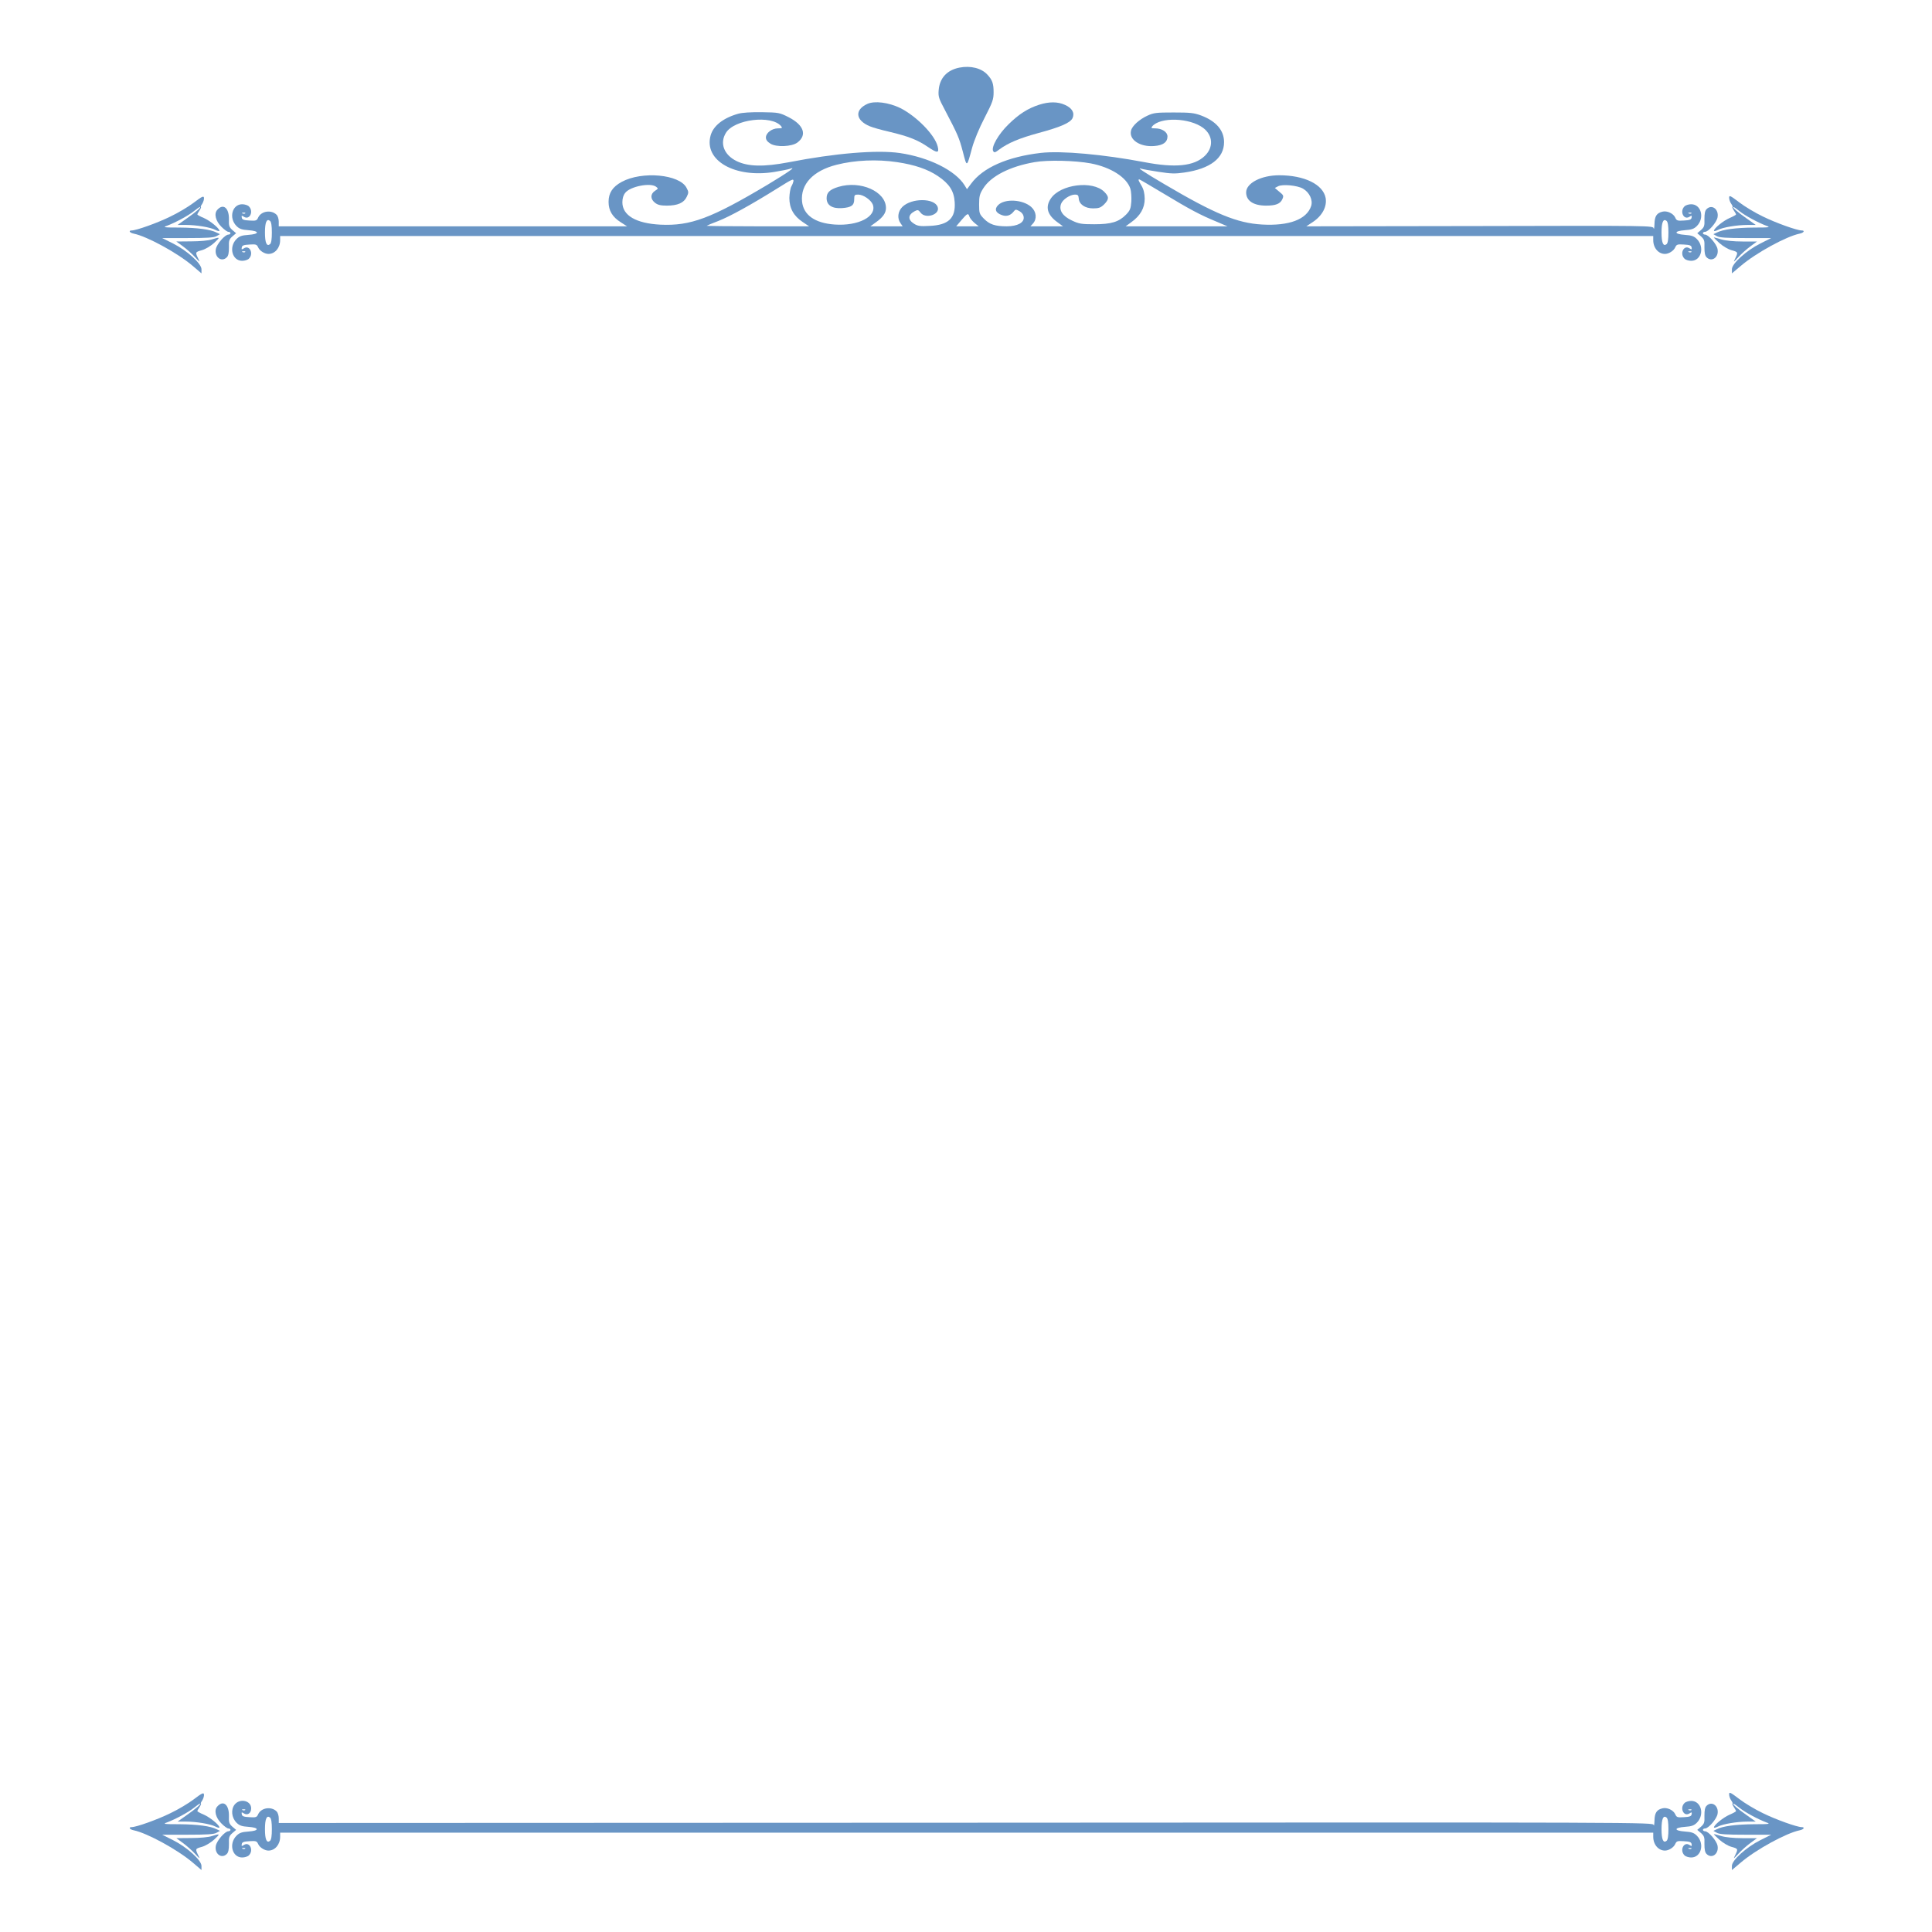 <?xml version="1.0" standalone="no"?>
<!DOCTYPE svg PUBLIC "-//W3C//DTD SVG 20010904//EN"
 "http://www.w3.org/TR/2001/REC-SVG-20010904/DTD/svg10.dtd">
<svg version="1.0" xmlns="http://www.w3.org/2000/svg"
 width="1400pt" height="1400pt" viewBox="0 0 1400 1400"
 preserveAspectRatio="xMidYMid meet">

<g transform="translate(0,1400) scale(0.1,-0.1)"
fill="#6995c5" stroke="none">
<path d="M6952 13510 c-90 -18 -143 -76 -150 -163 -4 -47 1 -61 44 -142 95
-181 104 -202 131 -304 30 -116 28 -117 67 27 15 55 52 144 91 219 58 113 65
132 65 185 0 62 -9 88 -44 126 -43 48 -122 68 -204 52z"/>
<path d="M6285 13247 c-94 -43 -86 -119 18 -162 21 -9 84 -27 142 -40 139 -33
205 -59 281 -111 66 -45 81 -44 69 4 -20 84 -154 220 -271 279 -85 41 -186 54
-239 30z"/>
<path d="M7530 13241 c-81 -26 -147 -68 -222 -142 -73 -71 -127 -165 -111
-194 8 -13 14 -11 43 11 65 48 146 82 281 119 164 44 235 75 251 109 17 38 -3
73 -55 96 -52 24 -115 24 -187 1z"/>
<path d="M5350 13176 c-110 -31 -182 -88 -201 -159 -49 -181 177 -309 462
-263 53 9 104 19 114 23 50 19 -11 -24 -162 -115 -411 -245 -559 -300 -777
-290 -177 9 -276 67 -276 162 0 29 7 52 21 69 36 46 181 75 223 44 17 -13 17
-14 -8 -30 -34 -23 -34 -59 0 -86 20 -16 41 -21 86 -21 78 0 124 20 144 63 15
31 15 36 -1 66 -50 98 -323 123 -470 43 -66 -36 -95 -80 -95 -145 0 -63 28
-110 89 -148 l45 -29 -1262 0 -1262 0 0 34 c0 19 -7 42 -16 50 -38 38 -111 27
-133 -20 -10 -23 -16 -25 -63 -22 -42 2 -54 7 -56 21 -3 16 -1 17 16 6 41 -26
72 39 36 75 -8 9 -31 16 -49 16 -73 0 -99 -100 -41 -158 20 -20 38 -27 86 -30
82 -6 82 -28 0 -34 -48 -3 -66 -10 -86 -30 -58 -58 -32 -158 41 -158 18 0 41
7 49 16 36 36 5 101 -36 75 -17 -11 -19 -10 -16 6 2 14 14 19 56 21 47 3 53 1
63 -21 11 -25 47 -47 74 -47 48 0 85 44 85 100 l0 30 4975 0 4975 0 0 -30 c0
-56 37 -100 85 -100 27 0 63 22 74 47 10 22 16 24 63 21 42 -2 54 -7 56 -21 3
-16 1 -17 -16 -6 -41 26 -72 -39 -36 -75 8 -9 31 -16 49 -16 73 0 99 100 41
158 -20 20 -38 27 -86 30 -82 6 -82 28 0 34 48 3 66 10 86 30 58 58 32 158
-41 158 -18 0 -41 -7 -49 -16 -36 -36 -5 -101 36 -75 17 11 19 10 16 -6 -2
-14 -14 -19 -56 -21 -47 -3 -53 -1 -63 22 -14 30 -60 51 -93 42 -41 -10 -56
-33 -57 -89 -1 -29 -4 -43 -6 -32 -4 20 -11 20 -1260 17 l-1257 -2 47 31 c69
46 104 112 93 175 -19 98 -154 164 -336 164 -131 0 -240 -57 -240 -124 0 -61
53 -96 145 -96 69 0 102 13 117 46 11 25 10 29 -21 54 l-33 28 23 12 c31 17
140 7 181 -17 47 -27 73 -83 59 -126 -32 -97 -160 -145 -355 -134 -181 10
-343 77 -706 291 -155 91 -208 127 -169 113 9 -3 65 -13 124 -22 90 -14 120
-15 188 -5 187 27 287 104 287 220 0 85 -57 152 -166 193 -51 19 -79 22 -199
22 -125 0 -145 -2 -190 -23 -59 -27 -111 -74 -119 -108 -17 -66 65 -121 169
-112 64 5 95 28 95 69 0 33 -40 59 -91 59 -26 0 -29 2 -20 14 58 70 271 63
370 -11 71 -54 76 -141 11 -203 -77 -74 -214 -88 -437 -45 -295 56 -602 84
-751 67 -241 -28 -419 -106 -505 -223 l-30 -40 -17 28 c-67 108 -259 203 -469
234 -166 24 -469 -1 -807 -67 -179 -34 -293 -32 -377 9 -91 45 -123 129 -77
204 60 99 330 132 400 49 11 -14 8 -16 -22 -16 -44 0 -88 -33 -88 -66 0 -17
10 -31 33 -45 42 -27 155 -22 195 8 72 54 47 127 -62 183 -67 34 -73 35 -195
37 -79 1 -143 -3 -171 -11z m1151 -351 c127 -19 221 -51 294 -100 84 -56 118
-109 123 -189 8 -117 -45 -167 -182 -173 -68 -4 -86 -1 -113 16 -46 29 -44 65
6 91 21 11 26 10 42 -11 36 -48 142 -14 124 40 -21 67 -190 68 -257 1 -32 -33
-38 -82 -12 -118 l15 -22 -117 0 -117 0 40 29 c52 37 73 68 73 104 0 119 -184
201 -344 153 -63 -19 -86 -41 -86 -82 0 -51 40 -77 112 -72 68 5 88 20 88 64
0 31 3 34 29 34 37 0 93 -39 106 -73 30 -86 -105 -156 -277 -144 -143 10 -226
69 -236 167 -12 125 80 223 250 266 133 34 294 41 439 19z m1403 -9 c146 -28
260 -101 287 -183 6 -19 9 -62 7 -94 -4 -51 -9 -64 -38 -94 -52 -53 -107 -70
-230 -70 -93 0 -112 3 -162 27 -69 32 -96 75 -79 121 12 32 65 67 101 67 20 0
25 -5 27 -27 2 -43 45 -73 104 -73 42 0 55 5 80 29 36 37 37 55 1 91 -84 84
-317 55 -387 -48 -42 -62 -26 -119 47 -172 l41 -30 -118 0 -118 0 18 20 c31
34 25 87 -12 120 -61 55 -192 62 -240 14 -29 -29 -19 -57 28 -73 34 -12 63 -2
86 28 11 14 15 15 40 1 18 -10 29 -25 31 -43 5 -40 -45 -67 -123 -67 -84 0
-125 14 -165 55 -33 34 -35 40 -35 104 0 58 4 75 30 116 55 88 192 159 372
190 95 17 293 12 407 -9z m-2154 -128 c-1 -7 -7 -24 -15 -38 -8 -14 -14 -52
-15 -84 0 -75 31 -131 97 -175 l46 -31 -373 0 c-205 0 -371 2 -369 4 2 2 40
18 85 35 82 32 235 116 424 234 112 70 120 74 120 55z m2684 -92 c189 -114
262 -153 381 -202 l80 -34 -369 0 -369 0 41 30 c66 47 97 103 97 170 -1 39 -7
67 -23 94 -23 39 -26 46 -16 46 3 0 83 -47 178 -104z m-6657 -142 c-3 -3 -12
-4 -19 -1 -8 3 -5 6 6 6 11 1 17 -2 13 -5z m10480 0 c-3 -3 -12 -4 -19 -1 -8
3 -5 6 6 6 11 1 17 -2 13 -5z m-5232 -24 c3 -10 20 -31 36 -45 l31 -25 -82 0
-81 0 38 45 c43 50 49 53 58 25z m-5055 -115 c0 -48 -4 -76 -13 -84 -24 -20
-37 9 -37 84 0 75 13 104 37 84 9 -8 13 -36 13 -84z m10120 0 c0 -48 -4 -76
-13 -84 -24 -20 -37 9 -37 84 0 75 13 104 37 84 9 -8 13 -36 13 -84z m-10313
-141 c-3 -3 -12 -4 -19 -1 -8 3 -5 6 6 6 11 1 17 -2 13 -5z m10480 0 c-3 -3
-12 -4 -19 -1 -8 3 -5 6 6 6 11 1 17 -2 13 -5z"/>
<path d="M1405 12532 c-38 -29 -115 -75 -170 -101 -93 -46 -247 -101 -281
-101 -25 0 -15 -17 15 -23 97 -20 316 -139 429 -235 l62 -53 0 30 c0 41 -105
136 -207 187 l-78 39 185 0 c139 0 191 3 209 14 l25 14 -25 12 c-42 22 -138
35 -268 36 -115 0 -123 2 -91 13 61 23 154 73 194 105 21 17 41 31 44 31 13 0
-30 -38 -92 -81 l-69 -49 59 0 c77 0 179 -17 215 -36 16 -8 29 -11 29 -6 0 17
-67 72 -112 92 -27 11 -48 23 -48 26 0 3 7 16 16 29 9 14 13 25 10 25 -4 0 1
11 10 24 8 14 14 33 12 43 -2 15 -14 10 -73 -35z"/>
<path d="M12530 12567 c0 -13 7 -33 16 -45 8 -12 12 -22 8 -22 -3 0 1 -11 10
-25 9 -13 16 -26 16 -29 0 -3 -21 -15 -47 -26 -46 -20 -113 -75 -113 -92 0 -5
13 -2 29 6 36 19 138 36 215 36 l59 0 -69 49 c-62 43 -105 81 -92 81 3 0 23
-14 44 -31 40 -32 133 -82 194 -105 32 -11 24 -13 -91 -13 -130 -1 -226 -14
-268 -36 l-25 -12 25 -14 c18 -11 70 -14 209 -14 l185 0 -78 -39 c-102 -51
-207 -146 -207 -187 l0 -30 63 53 c112 96 331 215 428 235 30 6 40 23 15 23
-34 0 -188 55 -281 101 -55 26 -133 73 -172 103 -66 50 -73 53 -73 33z"/>
<path d="M1575 12480 c-26 -28 -13 -82 31 -125 19 -19 41 -35 49 -35 8 0 15
-4 15 -10 0 -5 -7 -10 -15 -10 -25 0 -84 -68 -91 -105 -11 -59 42 -98 80 -59
11 11 15 32 15 72 -2 49 2 58 25 79 l27 23 -27 23 c-23 21 -27 30 -25 79 1 81
-41 116 -84 68z"/>
<path d="M12366 12484 c-11 -11 -15 -32 -15 -72 2 -49 -2 -58 -25 -79 l-27
-23 27 -23 c23 -21 27 -30 25 -79 0 -40 4 -61 15 -72 38 -39 91 0 80 59 -7 37
-66 105 -91 105 -8 0 -15 5 -15 10 0 6 7 10 15 10 25 0 84 68 91 105 11 59
-42 98 -80 59z"/>
<path d="M1535 12265 c-22 -8 -88 -14 -148 -14 l-109 -1 49 -36 c26 -19 65
-54 86 -77 37 -40 38 -40 23 -10 -22 45 -21 47 27 60 25 7 62 29 88 52 47 43
46 46 -16 26z"/>
<path d="M12459 12239 c26 -23 63 -45 88 -52 48 -13 49 -15 27 -60 -15 -30
-14 -30 23 10 21 23 60 58 86 77 l49 36 -105 0 c-63 0 -123 6 -153 15 -27 8
-51 15 -54 14 -3 0 15 -18 39 -40z"/>
<path d="M1405 962 c-38 -29 -115 -75 -170 -101 -93 -46 -247 -101 -281 -101
-25 0 -15 -17 15 -23 97 -20 316 -139 429 -235 l62 -53 0 30 c0 41 -105 136
-207 187 l-78 39 185 0 c139 0 191 3 209 14 l25 14 -25 12 c-42 22 -138 35
-268 36 -115 0 -123 2 -91 13 61 23 154 73 194 105 21 17 41 31 44 31 13 0
-30 -38 -92 -81 l-69 -49 59 0 c77 0 179 -17 215 -36 16 -8 29 -11 29 -6 0 17
-67 72 -112 92 -27 11 -48 23 -48 26 0 3 7 16 16 29 9 14 13 25 10 25 -4 0 1
11 10 24 8 14 14 33 12 43 -2 15 -14 10 -73 -35z"/>
<path d="M12530 997 c0 -13 7 -33 16 -45 8 -12 12 -22 8 -22 -3 0 1 -11 10
-25 9 -13 16 -26 16 -29 0 -3 -21 -15 -47 -26 -46 -20 -113 -75 -113 -92 0 -5
13 -2 29 6 36 19 138 36 215 36 l59 0 -69 49 c-62 43 -105 81 -92 81 3 0 23
-14 44 -31 40 -32 133 -82 194 -105 32 -11 24 -13 -91 -13 -130 -1 -226 -14
-268 -36 l-25 -12 25 -14 c18 -11 70 -14 209 -14 l185 0 -78 -39 c-102 -51
-207 -146 -207 -187 l0 -30 63 53 c112 96 331 215 428 235 30 6 40 23 15 23
-34 0 -188 55 -281 101 -55 26 -133 73 -172 103 -66 50 -73 53 -73 33z"/>
<path d="M1700 923 c-28 -36 -22 -95 14 -131 20 -20 38 -27 86 -30 39 -3 60
-9 60 -17 0 -8 -21 -14 -60 -17 -48 -3 -66 -10 -86 -30 -58 -58 -32 -158 41
-158 18 0 41 7 49 16 36 36 5 101 -36 75 -17 -11 -19 -10 -16 6 2 14 14 19 56
21 47 3 53 1 63 -21 11 -25 47 -47 74 -47 48 0 85 44 85 100 l0 30 4975 0
4975 0 0 -30 c0 -56 37 -100 85 -100 27 0 63 22 74 47 10 22 16 24 63 21 42
-2 54 -7 56 -21 3 -16 1 -17 -16 -6 -41 26 -72 -39 -36 -75 8 -9 31 -16 49
-16 73 0 99 100 41 158 -20 20 -38 27 -86 30 -82 6 -82 28 0 34 48 3 66 10 86
30 58 58 32 158 -41 158 -18 0 -41 -7 -49 -16 -36 -36 -5 -101 36 -75 17 11
19 10 16 -6 -2 -14 -14 -19 -56 -21 -47 -3 -53 -1 -63 22 -14 30 -60 51 -93
42 -41 -10 -56 -33 -57 -89 -1 -29 -4 -43 -6 -32 -4 20 -11 20 -4983 17
l-4980 -2 0 34 c0 19 -7 42 -16 50 -38 38 -111 27 -133 -20 -10 -23 -16 -25
-63 -22 -42 2 -54 7 -56 21 -3 16 -1 17 16 6 26 -16 52 2 52 37 0 57 -82 75
-120 27z m77 -39 c-3 -3 -12 -4 -19 -1 -8 3 -5 6 6 6 11 1 17 -2 13 -5z
m10480 0 c-3 -3 -12 -4 -19 -1 -8 3 -5 6 6 6 11 1 17 -2 13 -5z m-10287 -139
c0 -48 -4 -76 -13 -84 -24 -20 -37 9 -37 84 0 75 13 104 37 84 9 -8 13 -36 13
-84z m10120 0 c0 -48 -4 -76 -13 -84 -24 -20 -37 9 -37 84 0 75 13 104 37 84
9 -8 13 -36 13 -84z m-10313 -141 c-3 -3 -12 -4 -19 -1 -8 3 -5 6 6 6 11 1 17
-2 13 -5z m10480 0 c-3 -3 -12 -4 -19 -1 -8 3 -5 6 6 6 11 1 17 -2 13 -5z"/>
<path d="M1575 910 c-26 -28 -13 -82 31 -125 19 -19 41 -35 49 -35 8 0 15 -4
15 -10 0 -5 -7 -10 -15 -10 -25 0 -84 -68 -91 -105 -11 -59 42 -98 80 -59 11
11 15 32 15 72 -2 49 2 58 25 79 l27 23 -27 23 c-23 21 -27 30 -25 79 1 81
-41 116 -84 68z"/>
<path d="M12366 914 c-11 -11 -15 -32 -15 -72 2 -49 -2 -58 -25 -79 l-27 -23
27 -23 c23 -21 27 -30 25 -79 0 -40 4 -61 15 -72 38 -39 91 0 80 59 -7 37 -66
105 -91 105 -8 0 -15 5 -15 10 0 6 7 10 15 10 25 0 84 68 91 105 11 59 -42 98
-80 59z"/>
<path d="M1535 695 c-22 -8 -88 -14 -148 -14 l-109 -1 49 -36 c26 -19 65 -54
86 -77 37 -40 38 -40 23 -10 -22 45 -21 47 27 60 25 7 62 29 88 52 47 43 46
46 -16 26z"/>
<path d="M12459 669 c26 -23 63 -45 88 -52 48 -13 49 -15 27 -60 -15 -30 -14
-30 23 10 21 23 60 58 86 77 l49 36 -105 0 c-63 0 -123 6 -153 15 -27 8 -51
15 -54 14 -3 0 15 -18 39 -40z"/>
</g>
</svg>
